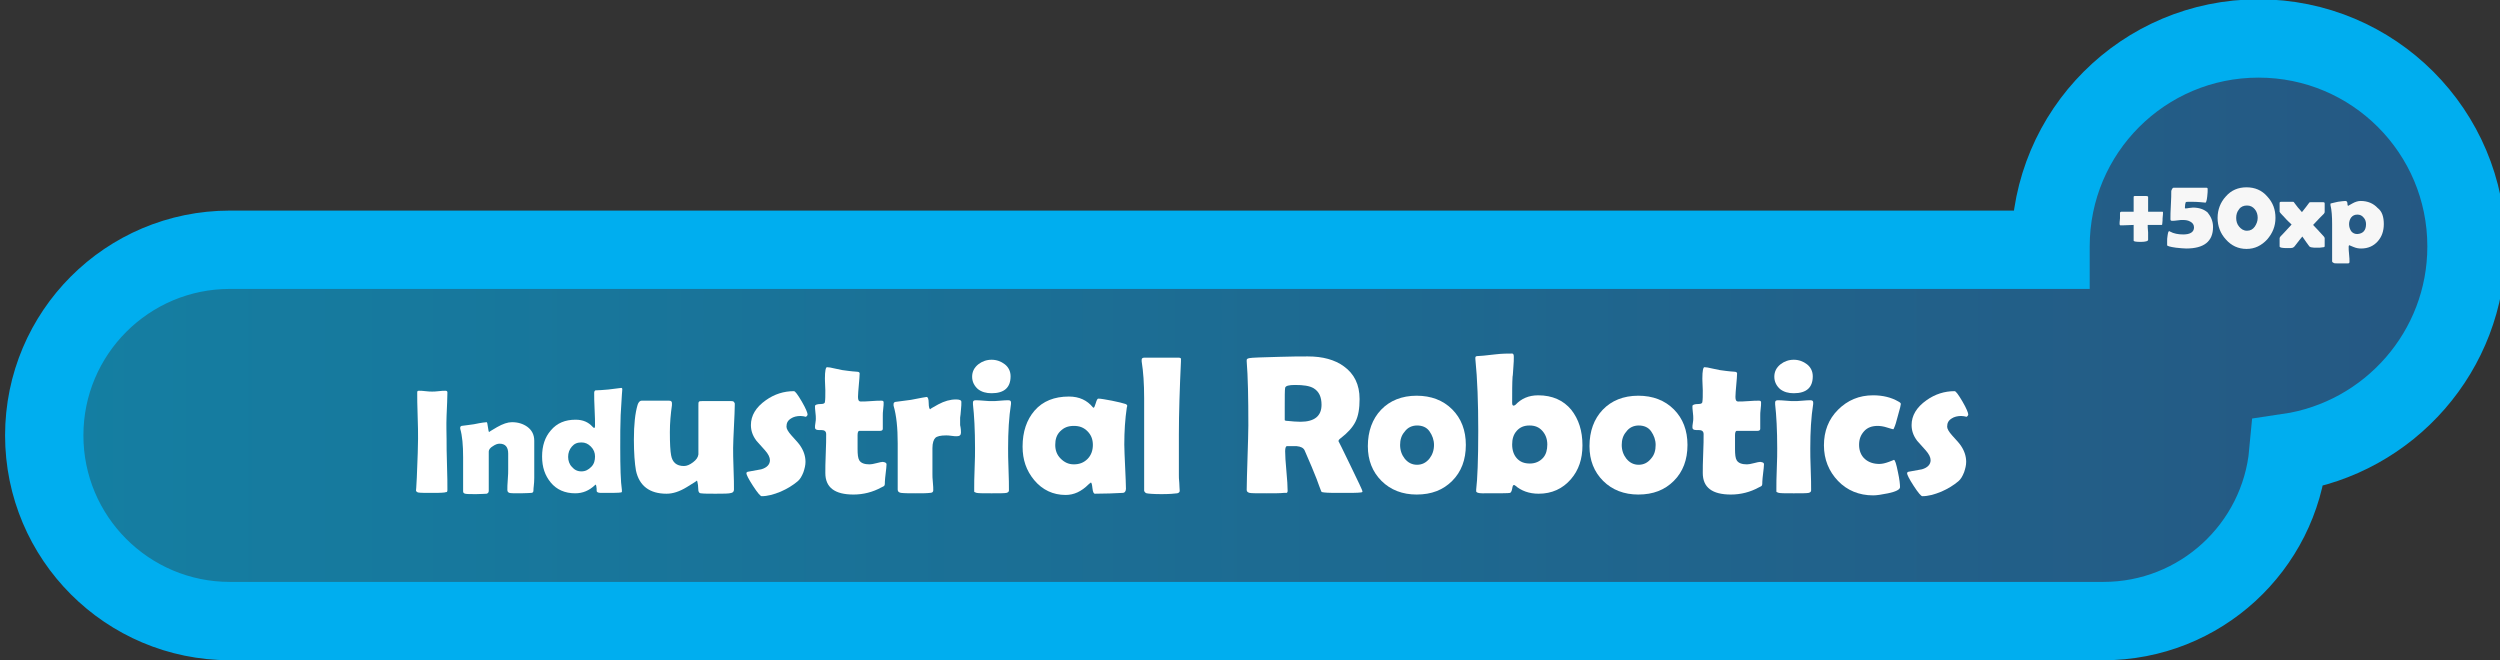 <?xml version="1.0" encoding="utf-8"?>
<!-- Generator: Adobe Illustrator 19.0.0, SVG Export Plug-In . SVG Version: 6.00 Build 0)  -->
<svg version="1.1" id="Layer_1" xmlns="http://www.w3.org/2000/svg" xmlns:xlink="http://www.w3.org/1999/xlink" x="0px" y="0px"
	 viewBox="-497 346.3 604.6 159.7" style="enable-background:new -497 346.3 604.6 159.7;" xml:space="preserve">
<rect x="-497" y="346.3" width="604.6" height="159.7" fill="#333333" stroke="none"/>
<style type="text/css">
	.st0{opacity:0.6;fill:url(#SVGID_1_);enable-background:new    ;}
	.st1{fill:none;stroke:#00AEEF;stroke-width:18.944;stroke-miterlimit:10;}
	.st2{fill:#F7F7F7;}
	.st3{fill:#FFFFFF;}
</style>
<linearGradient id="SVGID_1_" gradientUnits="userSpaceOnUse" x1="-486.333" y1="421.483" x2="99.467" y2="421.483" gradientTransform="matrix(1 0 0 1 0 4.6)">
	<stop  offset="0" style="stop-color:#00B2ED"/>
	<stop  offset="0.995" style="stop-color:#1D71B8"/>
</linearGradient>
<path class="st0" d="M99.5,405.9c0-27.8-22.5-50.3-50.3-50.3s-50.3,22.5-50.3,50.3c0,0.3,0,0.5,0,0.8h-440.3
	c-24.8,0-44.9,20.1-44.9,44.9s20.1,44.9,44.9,44.9H11.7c23.4,0,42.6-17.9,44.7-40.7C80.8,452.2,99.5,431.2,99.5,405.9z"/>
<path class="st1" d="M99.5,405.9c0-27.8-22.5-50.3-50.3-50.3s-50.3,22.5-50.3,50.3c0,0.3,0,0.5,0,0.8h-440.3
	c-24.8,0-44.9,20.1-44.9,44.9s20.1,44.9,44.9,44.9H11.7c23.4,0,42.6-17.9,44.7-40.7C80.8,452.2,99.5,431.2,99.5,405.9z"/>
<g>
	<path class="st2" d="M25.8,400.7c-0.4,0-0.9,0-1.7,0s-1.4,0-1.7,0c0,0.3,0,0.9,0.1,1.8c0,0.7,0,1.3,0,1.8c0,0.3-0.6,0.5-1.8,0.5
		c-1.1,0-1.7-0.1-1.7-0.3c0-0.5,0-1.1,0-1.9c0-1.1,0-1.7,0-1.9c-2,0.1-3.1,0.1-3.2,0.1c-0.1,0-0.2-0.1-0.2-0.4c0-0.1,0-0.5,0.1-1.3
		c0-0.5,0-0.9,0-1.4c0.1-0.1,0.2-0.2,0.3-0.2c0.4,0,0.9,0,1.5,0c0.8,0,1.3,0,1.5,0c0-0.7,0-1.4,0-2.2v-1.4c0-0.1,0.1-0.2,0.3-0.2
		c0.3,0,0.7,0,1.3,0s1,0,1.3,0c0.4,0,0.6,0.1,0.6,0.2c0,0.4,0,1,0,1.8s0,1.4,0,1.8c1.7,0,2.8,0,3.4,0c0.2,0,0.2,0.1,0.2,0.2
		s0,0.6-0.1,1.4c0,0.3,0,0.8-0.1,1.5C25.9,400.6,25.8,400.7,25.8,400.7z"/>
	<path class="st2" d="M38.2,401.2c0,3.5-2.2,5.2-6.5,5.2c-0.6,0-1.5-0.1-2.5-0.2c-1.4-0.2-2.1-0.4-2.1-0.6c0-0.1,0-0.4,0-1
		c0-0.3,0-0.8,0.1-1.3c0.1-0.7,0.2-1.1,0.4-1.1c0,0,0.1,0,0.2,0.1c0.9,0.5,2,0.7,3.2,0.7c1.7,0,2.6-0.6,2.6-1.7
		c0-0.6-0.3-1.1-0.9-1.4c-0.5-0.3-1.1-0.4-1.8-0.4c-0.3,0-0.7,0-1.3,0.1s-1,0.1-1.3,0.1s-0.4-0.1-0.4-0.4c0-0.8,0-1.9,0.1-3.4
		c0.1-1.5,0.1-2.7,0.1-3.4c0-0.1,0.1-0.3,0.2-0.5c0.1-0.2,0.2-0.3,0.4-0.3c0.2,0,1.3,0,3.3,0c2.3,0,3.8,0,4.6,0
		c0.2,0,0.3,0.1,0.3,0.3c0,0.4,0,1.1-0.1,1.8c-0.1,1-0.3,1.5-0.4,1.5h-0.1c-1.8-0.2-2.9-0.2-3.3-0.2c-0.9,0-1.3,0-1.4,0.1
		c-0.1,0.2-0.2,0.7-0.2,1.3c0,0.1,0,0.2,0.1,0.2c0.2,0,0.5,0,0.9-0.1c0.4,0,0.7-0.1,0.9-0.1c1.5,0,2.7,0.4,3.6,1.2
		C37.7,398.7,38.2,399.8,38.2,401.2z"/>
	<path class="st2" d="M53.3,399c0,2-0.7,3.7-2,5.2c-1.4,1.5-3,2.3-5,2.3s-3.7-0.8-5-2.3c-1.3-1.4-2-3.2-2-5.2s0.7-3.8,2-5.2
		c1.3-1.5,3-2.2,5-2.2s3.7,0.7,5,2.2C52.7,395.3,53.3,397,53.3,399z M49,399c0-0.8-0.2-1.5-0.7-2.1s-1.1-0.9-1.9-0.9
		c-0.8,0-1.5,0.3-1.9,0.9c-0.5,0.6-0.7,1.3-0.7,2.1c0,0.8,0.2,1.5,0.7,2.1s1.1,1,1.9,1c0.8,0,1.4-0.3,1.9-1
		C48.7,400.5,49,399.8,49,399z"/>
	<path class="st2" d="M65.2,405.8c0,0.2-0.1,0.3-0.4,0.3c-0.5,0.1-0.9,0.1-1.5,0.1c-0.5,0-1,0-1.4-0.1c-0.1,0-0.2-0.1-0.4-0.2
		c-0.4-0.5-1-1.4-1.7-2.4c-0.2,0.2-0.8,1-1.9,2.4c-0.1,0.1-0.2,0.2-0.4,0.3c-0.3,0.1-0.7,0.1-1.3,0.1c-1.2,0-1.9-0.1-1.9-0.4
		c0-0.2,0-0.6,0-1s0-0.8,0-1c0-0.1,0.1-0.3,0.2-0.4c0.6-0.6,1.5-1.6,2.7-2.9c-0.5-0.5-1.1-1-1.6-1.6c-0.9-0.9-1.3-1.4-1.3-1.5v-2.1
		c0-0.2,0.1-0.3,0.4-0.3c0.3,0,0.8,0,1.4,0s1.1,0,1.4,0c0.2,0,0.3,0.1,0.4,0.3c0.4,0.6,1,1.3,1.8,2.2c0.7-0.9,1.3-1.6,1.7-2.2
		c0.1-0.2,0.3-0.2,0.4-0.2c0.3,0,0.8,0,1.5,0s1.1,0,1.5,0c0.3,0,0.4,0.1,0.4,0.3v2.1c0,0.1-0.1,0.3-0.2,0.4
		c-0.6,0.6-1.5,1.5-2.6,2.7c0.6,0.6,1.5,1.6,2.6,2.8c0.1,0.1,0.2,0.3,0.2,0.4C65.2,403.9,65.2,405.8,65.2,405.8z"/>
	<path class="st2" d="M79.5,400.5c0,1.7-0.5,3.1-1.5,4.2s-2.3,1.7-4,1.7c-0.6,0-1.2-0.1-1.9-0.4s-1-0.4-0.9-0.4
		c-0.1,0-0.2,0.1-0.2,0.4c0,0.4,0,1,0.1,1.8s0.1,1.4,0.1,1.8c0,0.3-0.1,0.4-0.4,0.4h-2.4c-0.5,0-0.9,0-1-0.1
		c-0.2-0.1-0.4-0.2-0.4-0.4v-9c0-1.8-0.1-3.4-0.4-4.6c0-0.1,0-0.1,0-0.2s0-0.2,0.1-0.2c0.3-0.1,0.9-0.2,1.7-0.4
		c0.8-0.1,1.4-0.2,1.8-0.2c0.3,0,0.5,0.2,0.5,0.6s0.1,0.6,0.2,0.6c-0.1,0,0.3-0.2,1-0.6s1.4-0.6,2-0.6c1.7,0,3.1,0.6,4.1,1.7
		C79.1,397.4,79.5,398.8,79.5,400.5z M75.2,400.5c0-0.6-0.2-1.2-0.6-1.6c-0.4-0.5-0.9-0.7-1.5-0.7s-1.1,0.2-1.5,0.7
		c-0.3,0.4-0.5,1-0.5,1.6c0,0.7,0.2,1.2,0.5,1.7c0.4,0.5,0.9,0.7,1.5,0.7C74.5,402.8,75.2,402,75.2,400.5z"/>
</g>
<g>
	<path class="st3" d="M-389,452.5c0,1.4,0,3.5,0.1,6.2s0.1,4.9,0.1,6.2c0,0.2-0.1,0.4-0.2,0.4c0,0-0.2,0-0.5,0.1
		c-0.8,0.1-1.8,0.1-3.1,0.1c-1.7,0-2.8,0-3.3-0.1c-0.3-0.1-0.5-0.3-0.5-0.5c0,0.2,0.1-0.8,0.2-3.1c0.2-4.7,0.3-7.9,0.3-9.4
		c0-1.3,0-3.1-0.1-5.6s-0.1-4.4-0.1-5.6c0-0.3,0.1-0.4,0.4-0.4c0.4,0,0.9,0,1.6,0.1s1.3,0.1,1.6,0.1s0.9,0,1.6-0.1s1.2-0.1,1.6-0.1
		c0.3,0,0.5,0.1,0.5,0.4c0,1.3-0.1,3.1-0.2,5.6S-389,451.2-389,452.5z"/>
	<path class="st3" d="M-368,465c0,0.3-0.2,0.5-0.5,0.5s-1.2,0.1-2.6,0.1c-1.5,0-2.4,0-2.7-0.1s-0.5-0.3-0.5-0.7c0-0.6,0-1.4,0.1-2.5
		s0.1-2,0.1-2.5c0-0.4,0-1.1,0-1.9s0-1.5,0-1.9c0-1.6-0.7-2.4-2.1-2.4c-0.5,0-1,0.2-1.6,0.6c-0.7,0.4-1,0.9-1,1.3v9.5
		c0,0.4-0.2,0.6-0.5,0.7c-0.4,0-1.2,0.1-2.5,0.1c-1.4,0-2.3,0-2.7-0.1c-0.4-0.1-0.5-0.3-0.5-0.6c0-0.9,0-2.3,0-4.1s0-3.2,0-4.1
		c0-2.9-0.2-5.2-0.7-6.9c0-0.1,0-0.2,0-0.3c0-0.2,0.1-0.3,0.3-0.4c0.7-0.1,1.7-0.2,3-0.4c1.9-0.4,2.9-0.5,3.1-0.5
		c0.1,0,0.2,0.4,0.3,1.2s0.2,1.2,0.3,1.2c-0.1,0,0.5-0.4,1.9-1.2s2.6-1.2,3.6-1.2c1.5,0,2.7,0.4,3.7,1.1c1.1,0.8,1.7,1.9,1.7,3.4
		v5.6c0,0.8,0,1.9,0,3.4S-368,464.2-368,465z"/>
	<path class="st3" d="M-346.5,440.5c0-0.3,0,0.1-0.1,1.2c-0.1,1.3-0.2,3-0.3,5c-0.1,2.3-0.1,4.9-0.1,7.8c0,4.8,0.1,8.3,0.4,10.3
		c0,0.2,0,0.4,0,0.4c0,0.1-0.1,0.2-0.3,0.2c-0.4,0.1-2,0.1-4.7,0.1c-0.6,0-1-0.1-1.1-0.4c0-0.4,0-0.9-0.1-1.3c0-0.1-0.1-0.2-0.1-0.3
		c-0.1,0-0.2,0.1-0.3,0.2c-1.3,1.2-2.8,1.9-4.7,1.9c-2.5,0-4.5-0.9-5.9-2.6c-1.4-1.7-2.1-3.7-2.1-6.3c0-2.6,0.7-4.7,2.1-6.3
		c1.5-1.8,3.5-2.6,6-2.6c1.8,0,3.1,0.6,4.1,1.7c0.2,0.2,0.3,0.3,0.4,0.3c0.1,0,0.2-0.2,0.2-0.5c0-0.9,0-2.3-0.1-4s-0.1-3.1-0.1-4
		c0-0.3,0.1-0.5,0.3-0.6c0.8,0,1.8-0.1,3.1-0.2c2.3-0.3,3.4-0.4,3.1-0.4C-346.6,440.1-346.5,440.2-346.5,440.5z M-353.1,456.7
		c0-0.9-0.3-1.7-1-2.4s-1.4-1-2.3-1c-1,0-1.7,0.3-2.3,1s-0.9,1.5-0.9,2.5c0,0.9,0.3,1.8,0.9,2.4c0.6,0.7,1.3,1.1,2.3,1.1
		s1.7-0.4,2.4-1.1S-353.1,457.6-353.1,456.7z"/>
	<path class="st3" d="M-319.3,444.2c0,1.2-0.1,2.9-0.2,5.2s-0.2,4-0.2,5.2c0,1.1,0,2.8,0.1,5.1s0.1,3.9,0.1,5c0,0.4-0.2,0.7-0.6,0.8
		c-0.6,0.2-1.9,0.2-3.8,0.2c-1.7,0-2.9,0-3.6-0.1c-0.3,0-0.5-0.2-0.6-0.6c0-0.5-0.1-0.9-0.1-1.4c-0.1-0.7-0.2-1.1-0.3-1.1
		c0.2,0-0.6,0.5-2.4,1.6s-3.4,1.6-4.9,1.6c-4.1,0-6.6-1.9-7.4-5.6c-0.3-1.7-0.5-4.3-0.5-7.5c0-3.6,0.3-6.4,0.9-8.4
		c0.2-0.6,0.5-1,1-1c0.7,0,1.8,0,3.3,0s2.6,0,3.3,0c0.5,0,0.7,0.2,0.7,0.6c0,0.1,0,0.3,0,0.5c-0.3,2.1-0.5,4.3-0.5,6.5
		c0,2.7,0.1,4.6,0.3,5.6c0.3,1.7,1.3,2.6,3.1,2.6c0.7,0,1.4-0.3,2.2-0.9s1.2-1.2,1.3-1.9c0-0.6,0-4.5,0-11.8c0-0.5,0-0.8,0.1-0.9
		c0.1-0.2,0.4-0.2,0.8-0.2c0.8,0,1.9,0,3.5,0s2.7,0,3.5,0c0.5,0,0.7,0.1,0.8,0.4C-319.3,443.7-319.3,443.9-319.3,444.2z"/>
	<path class="st3" d="M-301.7,446.5c0,0.2-0.1,0.4-0.4,0.6c-0.4-0.1-0.9-0.2-1.3-0.2c-0.9,0-1.7,0.2-2.3,0.6c-0.8,0.5-1.1,1.1-1.1,2
		c0,0.5,0.4,1.2,1.2,2.1c1.2,1.3,1.9,2.1,2.2,2.6c0.8,1.2,1.2,2.5,1.2,3.8c0,0.8-0.2,1.6-0.5,2.5c-0.4,1-0.8,1.7-1.4,2.2
		c-1.2,1-2.5,1.8-4.1,2.5c-1.7,0.7-3.2,1.1-4.6,1.1c-0.3,0-1-0.8-2.1-2.5s-1.6-2.7-1.6-3.1c0-0.1,0.1-0.2,0.3-0.3
		c1.1-0.2,2.2-0.4,3.3-0.6c1.4-0.4,2.1-1.2,2.1-2.2c0-0.7-0.4-1.5-1.2-2.4c-1.4-1.6-2.2-2.4-2.2-2.5c-0.8-1.1-1.2-2.3-1.2-3.6
		c0-2.3,1.2-4.3,3.6-6c2.1-1.5,4.4-2.2,6.8-2.2c0.3,0,0.9,0.8,1.9,2.5S-301.7,446.2-301.7,446.5z"/>
	<path class="st3" d="M-282.6,458.6c0,0.5-0.1,1.2-0.2,2.1s-0.2,1.7-0.2,2.1s0,0.7-0.1,0.9s-0.4,0.3-0.8,0.5c-2,1.1-4.3,1.7-6.7,1.7
		c-4.5,0-6.8-1.7-6.8-5.2c0-1,0-2.6,0.1-4.7s0.1-3.6,0.1-4.7c0-0.7-0.4-1-1.2-1c-0.1,0-0.2,0-0.3,0c-0.1,0-0.2,0-0.3,0
		c-0.6,0-0.9-0.2-0.9-0.6c0-0.3,0-0.6,0.1-1.1s0.1-0.9,0.1-1.1c0-0.3,0-0.8-0.1-1.5s-0.1-1.2-0.1-1.5c0-0.3,0.5-0.5,1.5-0.5
		c0.6,0,0.9-0.2,0.9-0.5c0.1-0.6,0.1-1.5,0.1-2.8c-0.1-2-0.1-3-0.1-2.9c0-1.8,0.2-2.7,0.5-2.7c0.4,0,1,0.1,1.8,0.3
		c0.9,0.2,1.5,0.3,1.9,0.4c0.8,0.1,2,0.3,3.6,0.4c0.4,0,0.6,0.2,0.6,0.4c0,0.6-0.1,1.6-0.2,2.8s-0.2,2.2-0.2,2.9
		c0,0.8,0.2,1.1,0.7,1.1c0.5,0,1.4,0,2.5-0.1s1.9-0.1,2.5-0.1c0.3,0,0.5,0.1,0.5,0.4c0,0.4,0,0.9-0.1,1.6s-0.1,1.3-0.1,1.6
		c0,0.4,0,0.9,0,1.6s0,1.3,0,1.6c0,0.3-0.2,0.5-0.7,0.5c-0.3,0-0.8,0-1.6,0s-1.3,0-1.6,0h-1.8c-0.2,0-0.4,0.3-0.4,1
		c0,0.4,0,0.9,0,1.7c0,0.8,0,1.3,0,1.7c0,1.3,0.1,2.2,0.4,2.7c0.4,0.7,1.3,1,2.5,1c0.4,0,0.9-0.1,1.7-0.3s1.2-0.3,1.5-0.3
		C-282.8,458.1-282.6,458.3-282.6,458.6z"/>
	<path class="st3" d="M-264.6,450.9c0,0.6-0.3,0.9-1,0.9c-0.3,0-0.7,0-1.3-0.1s-1-0.1-1.3-0.1c-1.3,0-2.2,0.2-2.6,0.6
		s-0.7,1.2-0.7,2.5c0,0.7,0,1.7,0,3.1s0,2.4,0,3.1c0,0.5,0,1.1,0.1,2s0.1,1.6,0.1,2c0,0.4-0.3,0.6-0.8,0.6c-0.8,0.1-1.9,0.1-3.4,0.1
		c-1.5,0-2.7,0-3.6-0.1c-0.5-0.1-0.8-0.3-0.8-0.8c0-1.3,0-3.1,0-5.6s0-4.4,0-5.6c0-3.7-0.3-6.7-1-9.1c0-0.1,0-0.3,0-0.4
		c0-0.2,0.1-0.4,0.4-0.5c0.9-0.1,2.1-0.3,3.8-0.5c2.5-0.5,3.7-0.7,3.8-0.7c0.3,0,0.5,0.5,0.5,1.5s0.2,1.5,0.4,1.5
		c-0.2,0,0.4-0.4,1.9-1.2s2.9-1.2,4.3-1.2c0.9,0,1.3,0.2,1.3,0.6c0,0.5,0,1.1-0.1,1.9c-0.1,0.9-0.1,1.5-0.2,1.9c0,0.5,0,1.1,0,1.8
		C-264.6,450-264.6,450.6-264.6,450.9z"/>
	<path class="st3" d="M-253.2,454.7c0,1.1,0,2.8,0.1,5.1s0.1,3.9,0.1,5.1c0,0.3-0.2,0.5-0.6,0.6c-0.5,0.1-1.7,0.1-3.6,0.1
		c-1.9,0-3.1,0-3.6-0.1c-0.3-0.1-0.6-0.2-0.6-0.3c0-0.1,0-0.3,0-0.7c0-1.1,0-2.7,0.1-4.9s0.1-3.8,0.1-4.9c0-4.4-0.2-8-0.5-10.6
		c0-0.3,0-0.4,0-0.5c0-0.3,0.2-0.5,0.6-0.5c0.4,0,1.1,0,2,0.1s1.6,0.1,2,0.1s1.1,0,2-0.1c0.9-0.1,1.6-0.1,2-0.1
		c0.4,0,0.6,0.2,0.6,0.5c0,0.1,0,0.2,0,0.4C-253,447.2-253.2,450.7-253.2,454.7z M-252.6,437.3c0,2.7-1.5,4.1-4.6,4.1
		c-1.3,0-2.4-0.3-3.3-1c-0.9-0.8-1.4-1.8-1.4-3c0-1.2,0.5-2.2,1.5-3c0.9-0.7,2-1.1,3.2-1.1c1.2,0,2.3,0.4,3.2,1.1
		C-253.1,435.1-252.6,436.1-252.6,437.3z"/>
	<path class="st3" d="M-225.1,453.8c0,1.2,0.1,3,0.2,5.4s0.2,4.2,0.2,5.3c0,0.6-0.3,1-0.8,1c-1.9,0.1-4.2,0.2-6.7,0.2
		c-0.3,0-0.5-0.4-0.6-1.3s-0.2-1.4-0.4-1.4c-0.1,0.1-0.3,0.2-0.5,0.4c-1.8,1.8-3.6,2.6-5.6,2.6c-3,0-5.6-1.2-7.6-3.6
		c-1.9-2.3-2.8-4.9-2.8-8.1c0-3.6,1-6.5,2.9-8.7c2-2.3,4.8-3.4,8.3-3.4c2.5,0,4.4,0.9,5.8,2.6c0.1,0.1,0.1,0.1,0.2,0.1
		c0.1,0,0.3-0.4,0.5-1.1s0.4-1.1,0.6-1.1c0.6,0,1.7,0.2,3.3,0.5c1.5,0.3,2.7,0.6,3.3,0.8c0.2,0.1,0.4,0.2,0.4,0.4
		c0,0.1,0,0.2-0.1,0.5C-224.9,447.6-225.1,450.6-225.1,453.8z M-232.7,453.9c0-1.3-0.4-2.4-1.3-3.3s-1.9-1.3-3.3-1.3
		s-2.4,0.4-3.3,1.3s-1.2,2-1.2,3.3c0,1.3,0.4,2.4,1.3,3.3s1.9,1.4,3.2,1.4c1.3,0,2.4-0.4,3.3-1.3S-232.7,455.2-232.7,453.9z"/>
	<path class="st3" d="M-211.9,451.4c0,4.3,0,7.5,0,9.8c0,0.4,0,1,0.1,1.9c0,0.8,0.1,1.4,0.1,1.9c0,0.3-0.2,0.5-0.6,0.6
		c-0.7,0.1-2,0.2-3.8,0.2c-1.9,0-3.1-0.1-3.6-0.2c-0.3-0.1-0.5-0.3-0.6-0.6c0,0,0-0.4,0-1c0-1.4,0-3.5,0-6.2s0-4.8,0-6.2
		c0-6.6,0-9.6,0-9c0-3.5-0.2-6.4-0.6-8.9c0-0.2,0-0.3,0-0.4c0-0.3,0.2-0.5,0.6-0.5h8.4c0.4,0,0.6,0.2,0.5,0.5l0,0.4
		C-211.7,440.2-211.9,446.2-211.9,451.4z"/>
	<path class="st3" d="M-167.5,465.2c0,0.1-0.2,0.2-0.5,0.2c-0.6,0.1-2.1,0.1-4.5,0.1c-2,0-3.4,0-4.2-0.1c-0.3,0-0.5-0.1-0.6-0.1
		c-0.1,0-0.2-0.2-0.3-0.5c-0.2-0.6-0.6-1.5-1-2.7c-0.6-1.6-1.6-3.9-2.9-6.9c-0.3-0.6-0.9-0.9-1.9-1c0.5,0-0.3,0-2.4,0
		c-0.2,0-0.4,0.4-0.4,1.2c0,1.1,0.1,2.6,0.3,4.8s0.3,3.7,0.3,4.8c0,0.3-0.1,0.4-0.2,0.5c-0.2,0-0.4,0-0.7,0
		c-0.9,0.1-2.4,0.1-4.3,0.1c-2.2,0-3.6,0-4-0.1s-0.7-0.3-0.7-0.7c0-1.7,0.1-4.3,0.2-7.8s0.2-6.1,0.2-7.8c0-6.6-0.1-11.8-0.4-15.5
		l0-0.3c0-0.3,0.2-0.4,0.7-0.5s2.9-0.2,7.2-0.3c2.9-0.1,5.2-0.1,6.9-0.1c3.6,0,6.5,0.8,8.7,2.4c2.5,1.8,3.8,4.4,3.8,7.9
		c0,2.3-0.3,4.1-1,5.5s-1.9,2.7-3.6,4c-0.4,0.3-0.5,0.5-0.5,0.7c0,0,1,1.9,2.9,5.9S-167.5,464.8-167.5,465.2z M-177.4,444.2
		c0-1.9-0.6-3.2-1.9-4c-1-0.6-2.5-0.8-4.5-0.8c-1.5,0-2.3,0.2-2.4,0.7c-0.1,0.5-0.1,2.1-0.1,4.6c0,0.4,0,0.9,0,1.6s0,1.2,0,1.6
		c0,0.1,0.3,0.2,0.8,0.2c1,0.1,2,0.2,3,0.2C-179.1,448.3-177.4,446.9-177.4,444.2z"/>
	<path class="st3" d="M-142.5,453.9c0,3.6-1.1,6.5-3.3,8.7s-5,3.3-8.6,3.3c-3.4,0-6.3-1.1-8.5-3.3s-3.3-5-3.3-8.4
		c0-3.6,1.1-6.6,3.2-8.8s5-3.4,8.6-3.4c3.5,0,6.4,1.1,8.6,3.3S-142.5,450.4-142.5,453.9z M-150.2,453.9c0-1.2-0.4-2.3-1.1-3.3
		s-1.8-1.4-3-1.4c-1.2,0-2.3,0.5-3,1.5c-0.8,0.9-1.1,2-1.1,3.2c0,1.3,0.4,2.4,1.1,3.3c0.8,1,1.8,1.5,3,1.5c1.2,0,2.2-0.5,3-1.5
		C-150.6,456.3-150.2,455.2-150.2,453.9z"/>
	<path class="st3" d="M-114.3,454c0,3.3-0.9,6-2.8,8.2c-2,2.3-4.6,3.5-7.8,3.5c-2.3,0-4.2-0.7-5.7-2c-0.1-0.1-0.2-0.1-0.3-0.1
		c-0.2,0-0.3,0.3-0.4,0.9s-0.3,0.9-0.5,1c-0.3,0.1-2.5,0.1-6.7,0.1c-1,0-1.5-0.2-1.5-0.5c0,0,0-0.2,0-0.4c0.3-2.5,0.5-7.2,0.5-14.2
		c0-6.7-0.2-12.5-0.7-17.4l0-0.3c0-0.3,0.2-0.4,0.7-0.4c0.3,0,1.7-0.1,4.1-0.4c1.7-0.2,3-0.2,4.1-0.2c0.3,0,0.4,0.3,0.4,0.8
		c0,0.6,0,1.4-0.1,2.4c-0.1,1.2-0.1,2-0.2,2.4c-0.1,1.5-0.1,3.7-0.1,6.3c0,0.5,0.1,0.7,0.4,0.7c0.1,0,0.2-0.1,0.4-0.2
		c1.4-1.5,3.2-2.3,5.5-2.3c3.4,0,6.1,1.2,8,3.5C-115.2,447.7-114.3,450.5-114.3,454z M-122.8,453.8c0-1.3-0.4-2.4-1.2-3.3
		s-1.8-1.3-3.1-1.3c-1.3,0-2.3,0.4-3.1,1.3s-1.1,2-1.1,3.3c0,1.4,0.4,2.5,1.1,3.3c0.8,0.9,1.8,1.3,3.2,1.3c1.3,0,2.4-0.5,3.2-1.4
		C-123.1,456.2-122.8,455.1-122.8,453.8z"/>
	<path class="st3" d="M-88.9,453.9c0,3.6-1.1,6.5-3.3,8.7s-5,3.3-8.6,3.3c-3.4,0-6.3-1.1-8.5-3.3s-3.3-5-3.3-8.4
		c0-3.6,1.1-6.6,3.2-8.8s5-3.4,8.6-3.4c3.5,0,6.4,1.1,8.6,3.3S-88.9,450.4-88.9,453.9z M-96.6,453.9c0-1.2-0.4-2.3-1.1-3.3
		s-1.8-1.4-3-1.4c-1.2,0-2.3,0.5-3,1.5c-0.8,0.9-1.1,2-1.1,3.2c0,1.3,0.4,2.4,1.1,3.3c0.8,1,1.8,1.5,3,1.5c1.2,0,2.2-0.5,3-1.5
		C-96.9,456.3-96.6,455.2-96.6,453.9z"/>
	<path class="st3" d="M-70.4,458.6c0,0.5-0.1,1.2-0.2,2.1s-0.2,1.7-0.2,2.1s0,0.7-0.1,0.9s-0.4,0.3-0.8,0.5c-2,1.1-4.3,1.7-6.7,1.7
		c-4.5,0-6.8-1.7-6.8-5.2c0-1,0-2.6,0.1-4.7s0.1-3.6,0.1-4.7c0-0.7-0.4-1-1.2-1c-0.1,0-0.2,0-0.3,0c-0.1,0-0.2,0-0.3,0
		c-0.6,0-0.9-0.2-0.9-0.6c0-0.3,0-0.6,0.1-1.1s0.1-0.9,0.1-1.1c0-0.3,0-0.8-0.1-1.5s-0.1-1.2-0.1-1.5c0-0.3,0.5-0.5,1.5-0.5
		c0.6,0,0.9-0.2,0.9-0.5c0.1-0.6,0.1-1.5,0.1-2.8c-0.1-2-0.1-3-0.1-2.9c0-1.8,0.2-2.7,0.5-2.7c0.4,0,1,0.1,1.8,0.3
		c0.9,0.2,1.5,0.3,1.9,0.4c0.8,0.1,2,0.3,3.6,0.4c0.4,0,0.6,0.2,0.6,0.4c0,0.6-0.1,1.6-0.2,2.8s-0.2,2.2-0.2,2.9
		c0,0.8,0.2,1.1,0.7,1.1c0.5,0,1.4,0,2.5-0.1s1.9-0.1,2.5-0.1c0.3,0,0.5,0.1,0.5,0.4c0,0.4,0,0.9-0.1,1.6s-0.1,1.3-0.1,1.6
		c0,0.4,0,0.9,0,1.6s0,1.3,0,1.6c0,0.3-0.2,0.5-0.7,0.5c-0.3,0-0.8,0-1.6,0s-1.3,0-1.6,0h-1.8c-0.2,0-0.4,0.3-0.4,1
		c0,0.4,0,0.9,0,1.7c0,0.8,0,1.3,0,1.7c0,1.3,0.1,2.2,0.4,2.7c0.4,0.7,1.3,1,2.5,1c0.4,0,0.9-0.1,1.7-0.3s1.2-0.3,1.5-0.3
		C-70.5,458.1-70.4,458.3-70.4,458.6z"/>
	<path class="st3" d="M-59.2,454.7c0,1.1,0,2.8,0.1,5.1s0.1,3.9,0.1,5.1c0,0.3-0.2,0.5-0.6,0.6c-0.5,0.1-1.7,0.1-3.6,0.1
		c-1.9,0-3.1,0-3.6-0.1c-0.3-0.1-0.6-0.2-0.6-0.3c0-0.1,0-0.3,0-0.7c0-1.1,0-2.7,0.1-4.9s0.1-3.8,0.1-4.9c0-4.4-0.2-8-0.5-10.6
		c0-0.3,0-0.4,0-0.5c0-0.3,0.2-0.5,0.6-0.5c0.4,0,1.1,0,2,0.1s1.6,0.1,2,0.1s1.1,0,2-0.1s1.6-0.1,2-0.1c0.4,0,0.6,0.2,0.6,0.5
		c0,0.1,0,0.2,0,0.4C-59,447.2-59.2,450.7-59.2,454.7z M-58.6,437.3c0,2.7-1.5,4.1-4.6,4.1c-1.3,0-2.4-0.3-3.3-1
		c-0.9-0.8-1.4-1.8-1.4-3c0-1.2,0.5-2.2,1.5-3c0.9-0.7,2-1.1,3.2-1.1c1.2,0,2.3,0.4,3.2,1.1C-59.1,435.1-58.6,436.1-58.6,437.3z"/>
	<path class="st3" d="M-39.2,450.1c0,0-0.5-0.1-1.4-0.4s-1.7-0.4-2.3-0.4c-1.4,0-2.5,0.4-3.3,1.3s-1.2,1.9-1.2,3.3
		c0,1.4,0.5,2.6,1.4,3.4s2.1,1.2,3.5,1.2c0.7,0,1.5-0.2,2.3-0.5s1.3-0.5,1.2-0.5c0.3,0,0.6,1,1,3c0.4,1.8,0.5,3,0.5,3.6
		s-1,1.1-2.9,1.5c-1.5,0.3-2.7,0.5-3.6,0.5c-3.4,0-6.3-1.2-8.5-3.5s-3.4-5.2-3.4-8.6c0-3.4,1.1-6.3,3.4-8.6s5.1-3.5,8.5-3.5
		c2.3,0,4.4,0.5,6.1,1.5c0.4,0.2,0.6,0.4,0.6,0.6s-0.2,1.1-0.7,2.8c-0.4,1.6-0.7,2.5-0.9,2.9S-39,450.1-39.2,450.1z"/>
	<path class="st3" d="M-21,446.5c0,0.2-0.1,0.4-0.4,0.6c-0.4-0.1-0.9-0.2-1.3-0.2c-0.9,0-1.7,0.2-2.3,0.6c-0.8,0.5-1.1,1.1-1.1,2
		c0,0.5,0.4,1.2,1.2,2.1c1.2,1.3,1.9,2.1,2.2,2.6c0.8,1.2,1.2,2.5,1.2,3.8c0,0.8-0.2,1.6-0.5,2.5c-0.4,1-0.8,1.7-1.4,2.2
		c-1.2,1-2.5,1.8-4.1,2.5c-1.7,0.7-3.2,1.1-4.6,1.1c-0.3,0-1-0.8-2.1-2.5s-1.6-2.7-1.6-3.1c0-0.1,0.1-0.2,0.3-0.3
		c1.1-0.2,2.2-0.4,3.3-0.6c1.4-0.4,2.1-1.2,2.1-2.2c0-0.7-0.4-1.5-1.2-2.4c-1.4-1.6-2.2-2.4-2.2-2.5c-0.8-1.1-1.2-2.3-1.2-3.6
		c0-2.3,1.2-4.3,3.6-6c2.1-1.5,4.4-2.2,6.8-2.2c0.3,0,0.9,0.8,1.9,2.5S-21,446.2-21,446.5z"/>
</g>
</svg>
